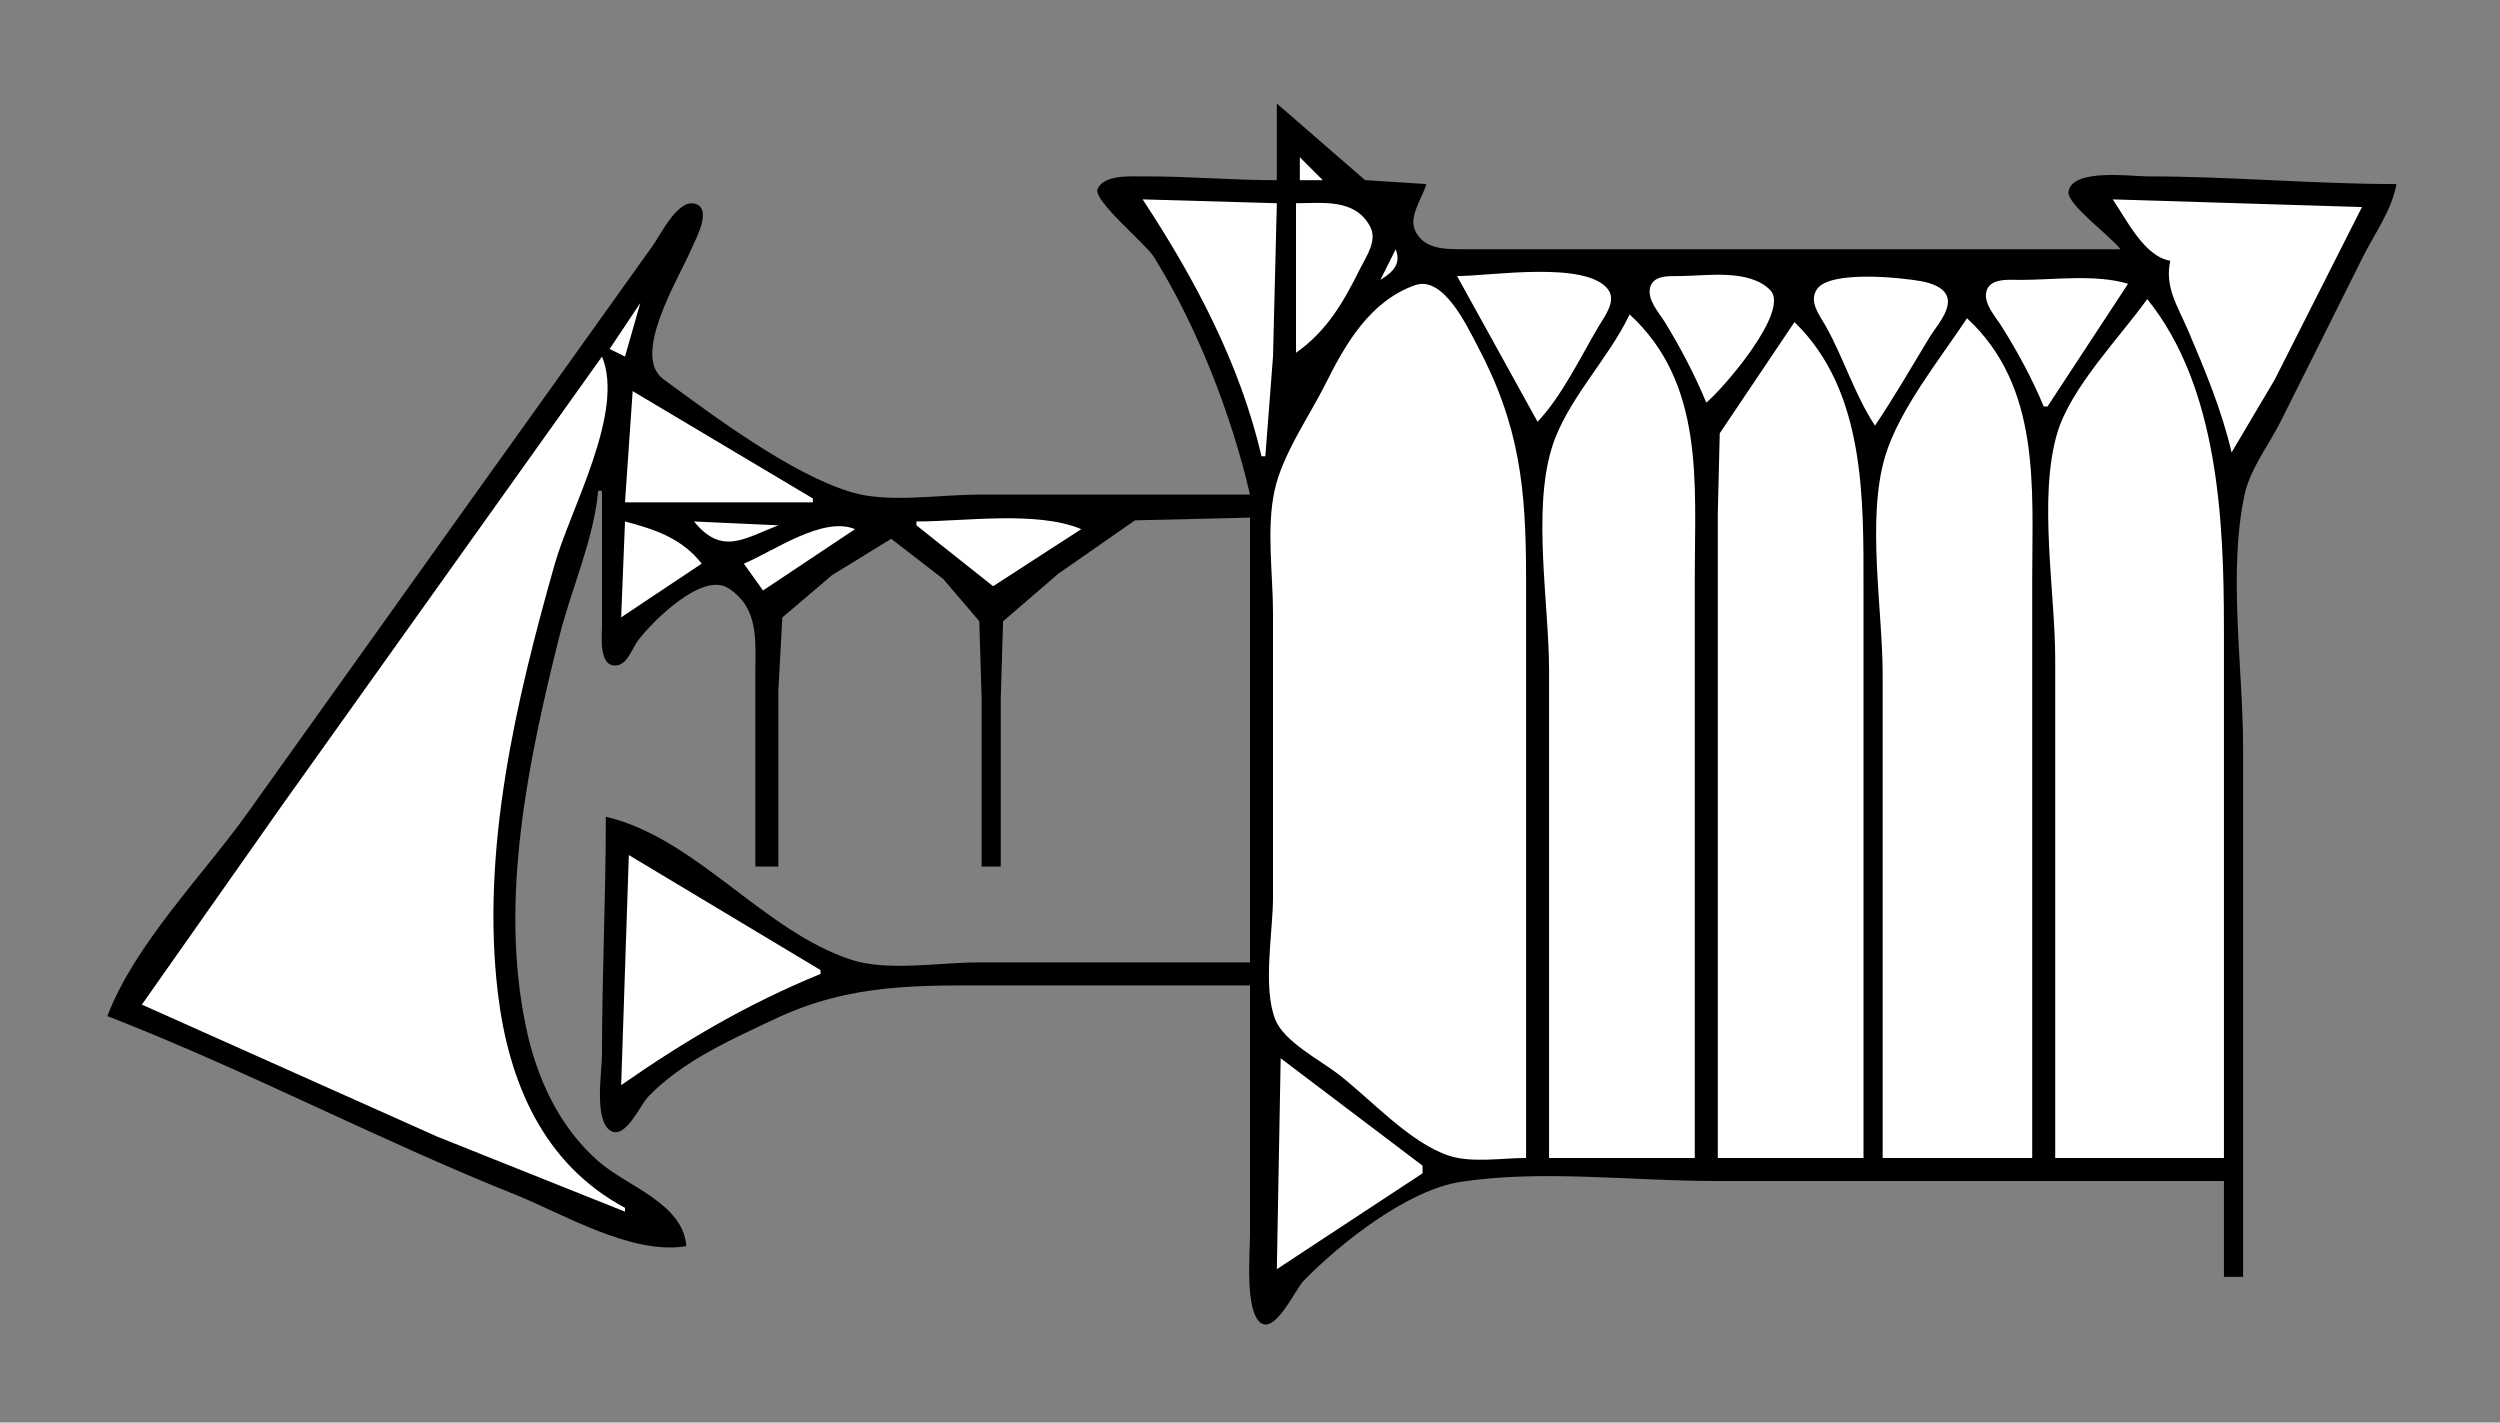 <?xml version="1.0" standalone="yes"?>
<svg xmlns="http://www.w3.org/2000/svg" width="652" height="371">
<rect width="100%" height="100%" fill="#808080" stroke="none"/>
<!-- <path style="fill:#ffffff; stroke:none;" d="M0 0L0 371L652 371L652 0L0 0z"/>
--><path style="fill:#000000; stroke:none;" d="M333 27L333 47C321.333 46.999 309.719 45.944 298 46.001C294.734 46.017 287.913 45.541 286.256 49.259C284.934 52.227 298.79 63.552 300.934 67C312.198 85.107 321.196 108.235 326 129L255 129C244.929 129 231.674 131.265 222 128.351C206.295 123.62 186.293 108.625 173.034 98.907C164.557 92.694 176.928 72.8 180.281 65C181.342 62.53 186.178 53.948 180.888 53.06C176.558 52.334 172.335 61.132 170.291 64C161.256 76.678 152.208 89.346 143.14 102C116.896 138.626 90.783 175.345 64.579 212C52.958 228.255 35.083 246.318 28 265C63.903 278.929 98.209 297.071 134 311.4C147.077 316.635 164.601 327.374 179 325C178.153 313.764 163.499 309.437 156.001 302.816C145.718 293.736 140.025 281.236 137.211 268C130.117 234.639 137.755 198.475 145.873 166C148.956 153.671 154.899 140.607 156 128L157 128L157 163C157.001 165.764 156.022 174.177 160.884 173.534C163.719 173.159 164.918 168.961 166.418 166.999C170.18 162.077 183.165 148.973 189.996 153.426C197.905 158.581 197 166.78 197 175L197 226L203 226L203 180L204.028 161.039L217 150L232.424 140.515L246 151.001L255.397 162L256 182L256 226L261 226L261 182L261.603 162.039L276 149.626L296 135.703L326 135L326 251L255 251C245.056 251 231.488 253.394 222 250.301C199.106 242.839 181.505 218.521 158 213C158 233.702 157 254.275 157 275C157 279.472 154.812 292.237 159.274 294.914C163.114 297.217 166.955 288.181 169.044 286.015C177.986 276.742 190.516 271.206 202 265.781C222.24 256.22 240.049 257 262 257L326 257L326 322C326 326.809 324.651 341.78 328.727 344.953C332.58 347.952 337.829 336.247 340.015 334.001C349.516 324.24 367.064 310.339 381 308.213C402.002 305.01 425.739 308 447 308L580 308L580 333L585 333L585 195C585 174.359 581.034 149.151 585.39 129C586.849 122.253 591.683 116.095 594.752 110C601.959 95.688 609.077 81.331 616.247 67C619.336 60.825 623.776 54.861 625 48C603.301 48 581.682 46 560 46C555.798 46 540.252 43.834 539.466 50.036C539.048 53.334 550.634 61.711 553 65L413 65L381 65C376.5 64.991 371.112 64.862 368.994 59.981C367.422 56.357 370.993 51.494 372 48L356 46.972L333 27z"/>
<path style="fill:#ffffff; stroke:none;" d="M339 41L339 47L345 47L339 41M298 52C311.467 72.444 323.417 94.867 329 119L330 119L332 93L333 53L298 52M551 52C554.657 57.353 559.252 66.902 566 68C564.509 74.878 567.942 79.852 570.573 86C574.969 96.273 579.478 107.097 582 118L593.247 99L616 54L551 52M338 53L338 92C346.183 86.236 350.387 78.74 354.753 70C356.395 66.714 359.299 62.7 357.292 59.005C353.334 51.72 344.944 53 338 53M364 65L360 73C363.267 70.958 365.489 68.938 364 65M380 72L401 110C407.503 103.078 412.136 93.165 416.999 85C418.557 82.385 421.654 78.452 419.342 75.434C413.591 67.927 388.477 72 380 72M445 105C449.551 101.241 466.984 80.985 461.663 75.638C456.111 70.061 445.091 71.952 438.001 72.001C435.316 72.019 431.051 71.691 430.312 75.148C429.641 78.294 432.664 81.531 434.186 84C438.295 90.667 441.99 97.771 445 105M398 302L398 212L398 151C398 127.533 396.437 111.118 385.218 90C382.499 84.881 376.4 71.751 369 74.387C357.285 78.561 350.91 89.685 345.753 100C341.41 108.686 334.449 118.479 332.39 128C330.249 137.906 332 149.876 332 160L332 234C332 243.063 329.244 257.467 332.603 265.91C334.898 271.677 344.221 276.439 349 280.119C357.501 286.665 367.708 298.108 378 301.436C383.889 303.34 391.848 302 398 302M489 111C494.041 103.521 498.525 95.707 503.203 88C504.811 85.351 508.429 81.43 507.978 78.108C507.554 74.99 503.606 73.801 501 73.329C495.645 72.361 477.442 70.499 473.948 75.318C471.577 78.589 474.516 82.139 476.128 85C480.819 93.328 483.756 103.103 489 111M533 106L534 106L555 74C546.449 71.472 535.892 72.982 527 73C524.164 73.006 518.826 72.368 518.02 76.148C517.358 79.254 520.424 82.587 521.947 85C526.16 91.678 529.964 98.708 533 106M560 78C552.774 88.088 540.031 101.09 536.513 113C531.536 129.854 536 154.395 536 172L536 302L580 302L580 164C580 136.134 578.63 101.06 560 78M167 79L159 91L163 93L167 79M425 82C419.428 93.781 408.407 104.525 404.649 117C399.651 133.59 404 157.659 404 175L404 302L442 302L442 150C442 126.079 444.597 99.962 425 82M513 83C505.982 93.606 495.31 106.797 491.649 119C486.749 135.333 491 158.934 491 176L491 302L530 302L530 151C530 127.298 532.343 100.857 513 83M468 84L448.51 113L448 134L448 177L448 302L486 302L486 154C486 130.374 486.627 102.061 468 84M157 93L73.579 210L37 262L114 296.421L163 316L163 315C141.598 303.562 132.607 282.072 129.845 259C125.377 221.68 134.559 182.726 144.71 147C148.741 132.813 163.028 107.366 157 93M165 102L163 131L212 131L212 130L165 102M163 136L162 161L183 147C177.93 140.43 170.748 138.026 163 136M181 136C188.211 144.906 193.982 140.499 203 137L181 136M239 136L239 137L259 152.883L282 138C270.427 133.144 251.521 136 239 136M194 147L199 154L223 138C214.607 134.512 201.726 143.788 194 147M164 223L162 283C178.804 271.304 194.951 261.815 214 254L214 253L164 223M334 276L333 331L371 306L371 304L334 276z"/>
</svg>
